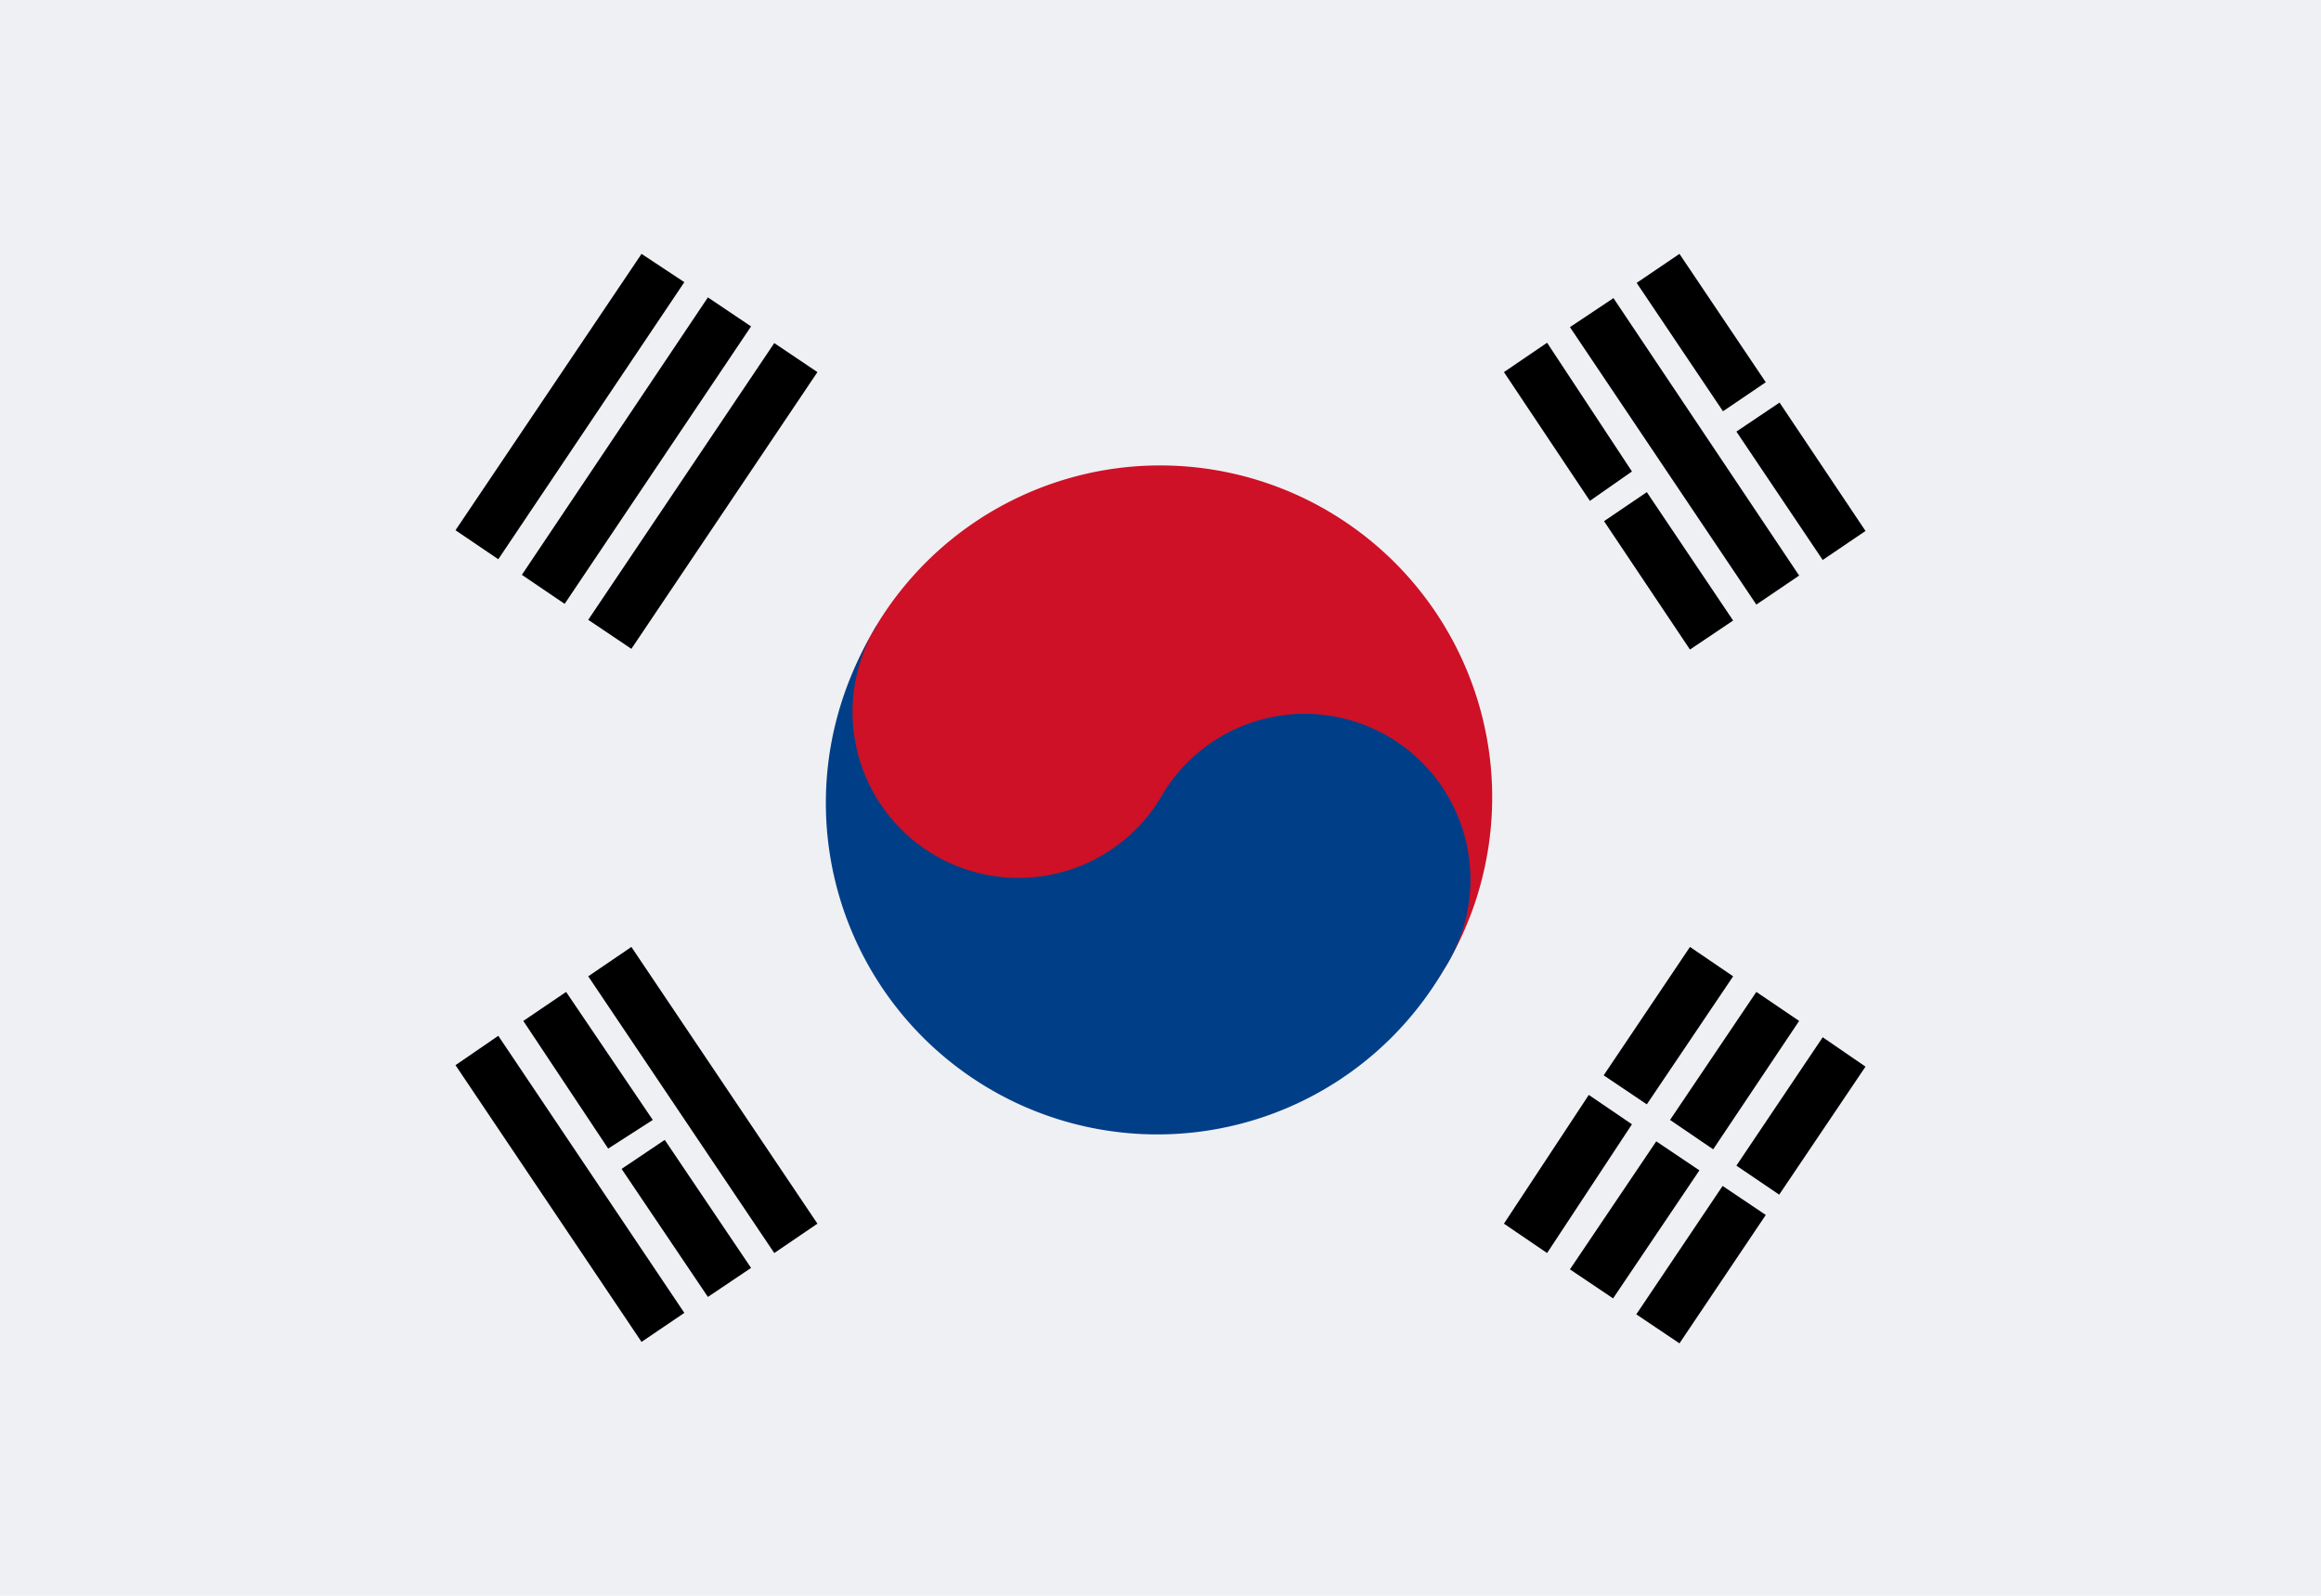 <svg xmlns="http://www.w3.org/2000/svg" viewBox="0 0 64 44"><defs><style>.cls-1{fill:#eff0f4;}.cls-2{fill:#ce1126;}.cls-3{fill:#003f87;}</style></defs><title>资源 2</title><g id="图层_2" data-name="图层 2"><g id="图层_1-2" data-name="图层 1"><rect class="cls-1" width="64" height="44"/><path class="cls-2" d="M41.11,21.17a9.15,9.15,0,1,1-9.94-8.3A9.16,9.16,0,0,1,41.11,21.17Z"/><path class="cls-3" d="M24.17,17.26A4.57,4.57,0,1,0,32,22a4.57,4.57,0,1,1,7.81,4.74,9.14,9.14,0,1,1-15.62-9.49"/><path d="M12.56,14.62l1.18.8,5.13-7.64L17.69,7Zm1.83,1.23,1.18.8L20.71,9l-1.19-.8Zm1.83,1.24,1.19.8,5.13-7.63-1.19-.8Zm28,12.56,1.19.8,2.38-3.53-1.19-.81Zm-2.75,4.09,1.19.81L45,31l-1.19-.81Zm4.58-2.86,1.19.81,2.37-3.54-1.18-.8ZM43.29,35l1.19.8,2.38-3.53-1.19-.8Zm4.59-2.86,1.18.8,2.38-3.53-1.18-.81Zm-2.76,4.1,1.19.8,2.38-3.54-1.19-.8Zm3.31-19.57,1.18-.8L44.49,8.22l-1.2.8Zm-.92-5.33,1.18-.8L46.31,7l-1.18.8Zm2.75,4.1,1.18-.8-2.37-3.54-1.19.8Zm-6.42-1.63L45,13,42.66,9.45l-1.19.81Zm2.76,4.1,1.19-.8-2.38-3.54-1.18.8ZM21.35,34.55l1.19-.81-5.13-7.63-1.19.81ZM17.69,37l1.18-.8-5.13-7.64-1.18.81Zm-.92-5.33L18,30.88l-2.39-3.53-1.18.8Zm2.75,4.09,1.19-.8-2.38-3.53-1.19.8Z"/></g></g></svg>
